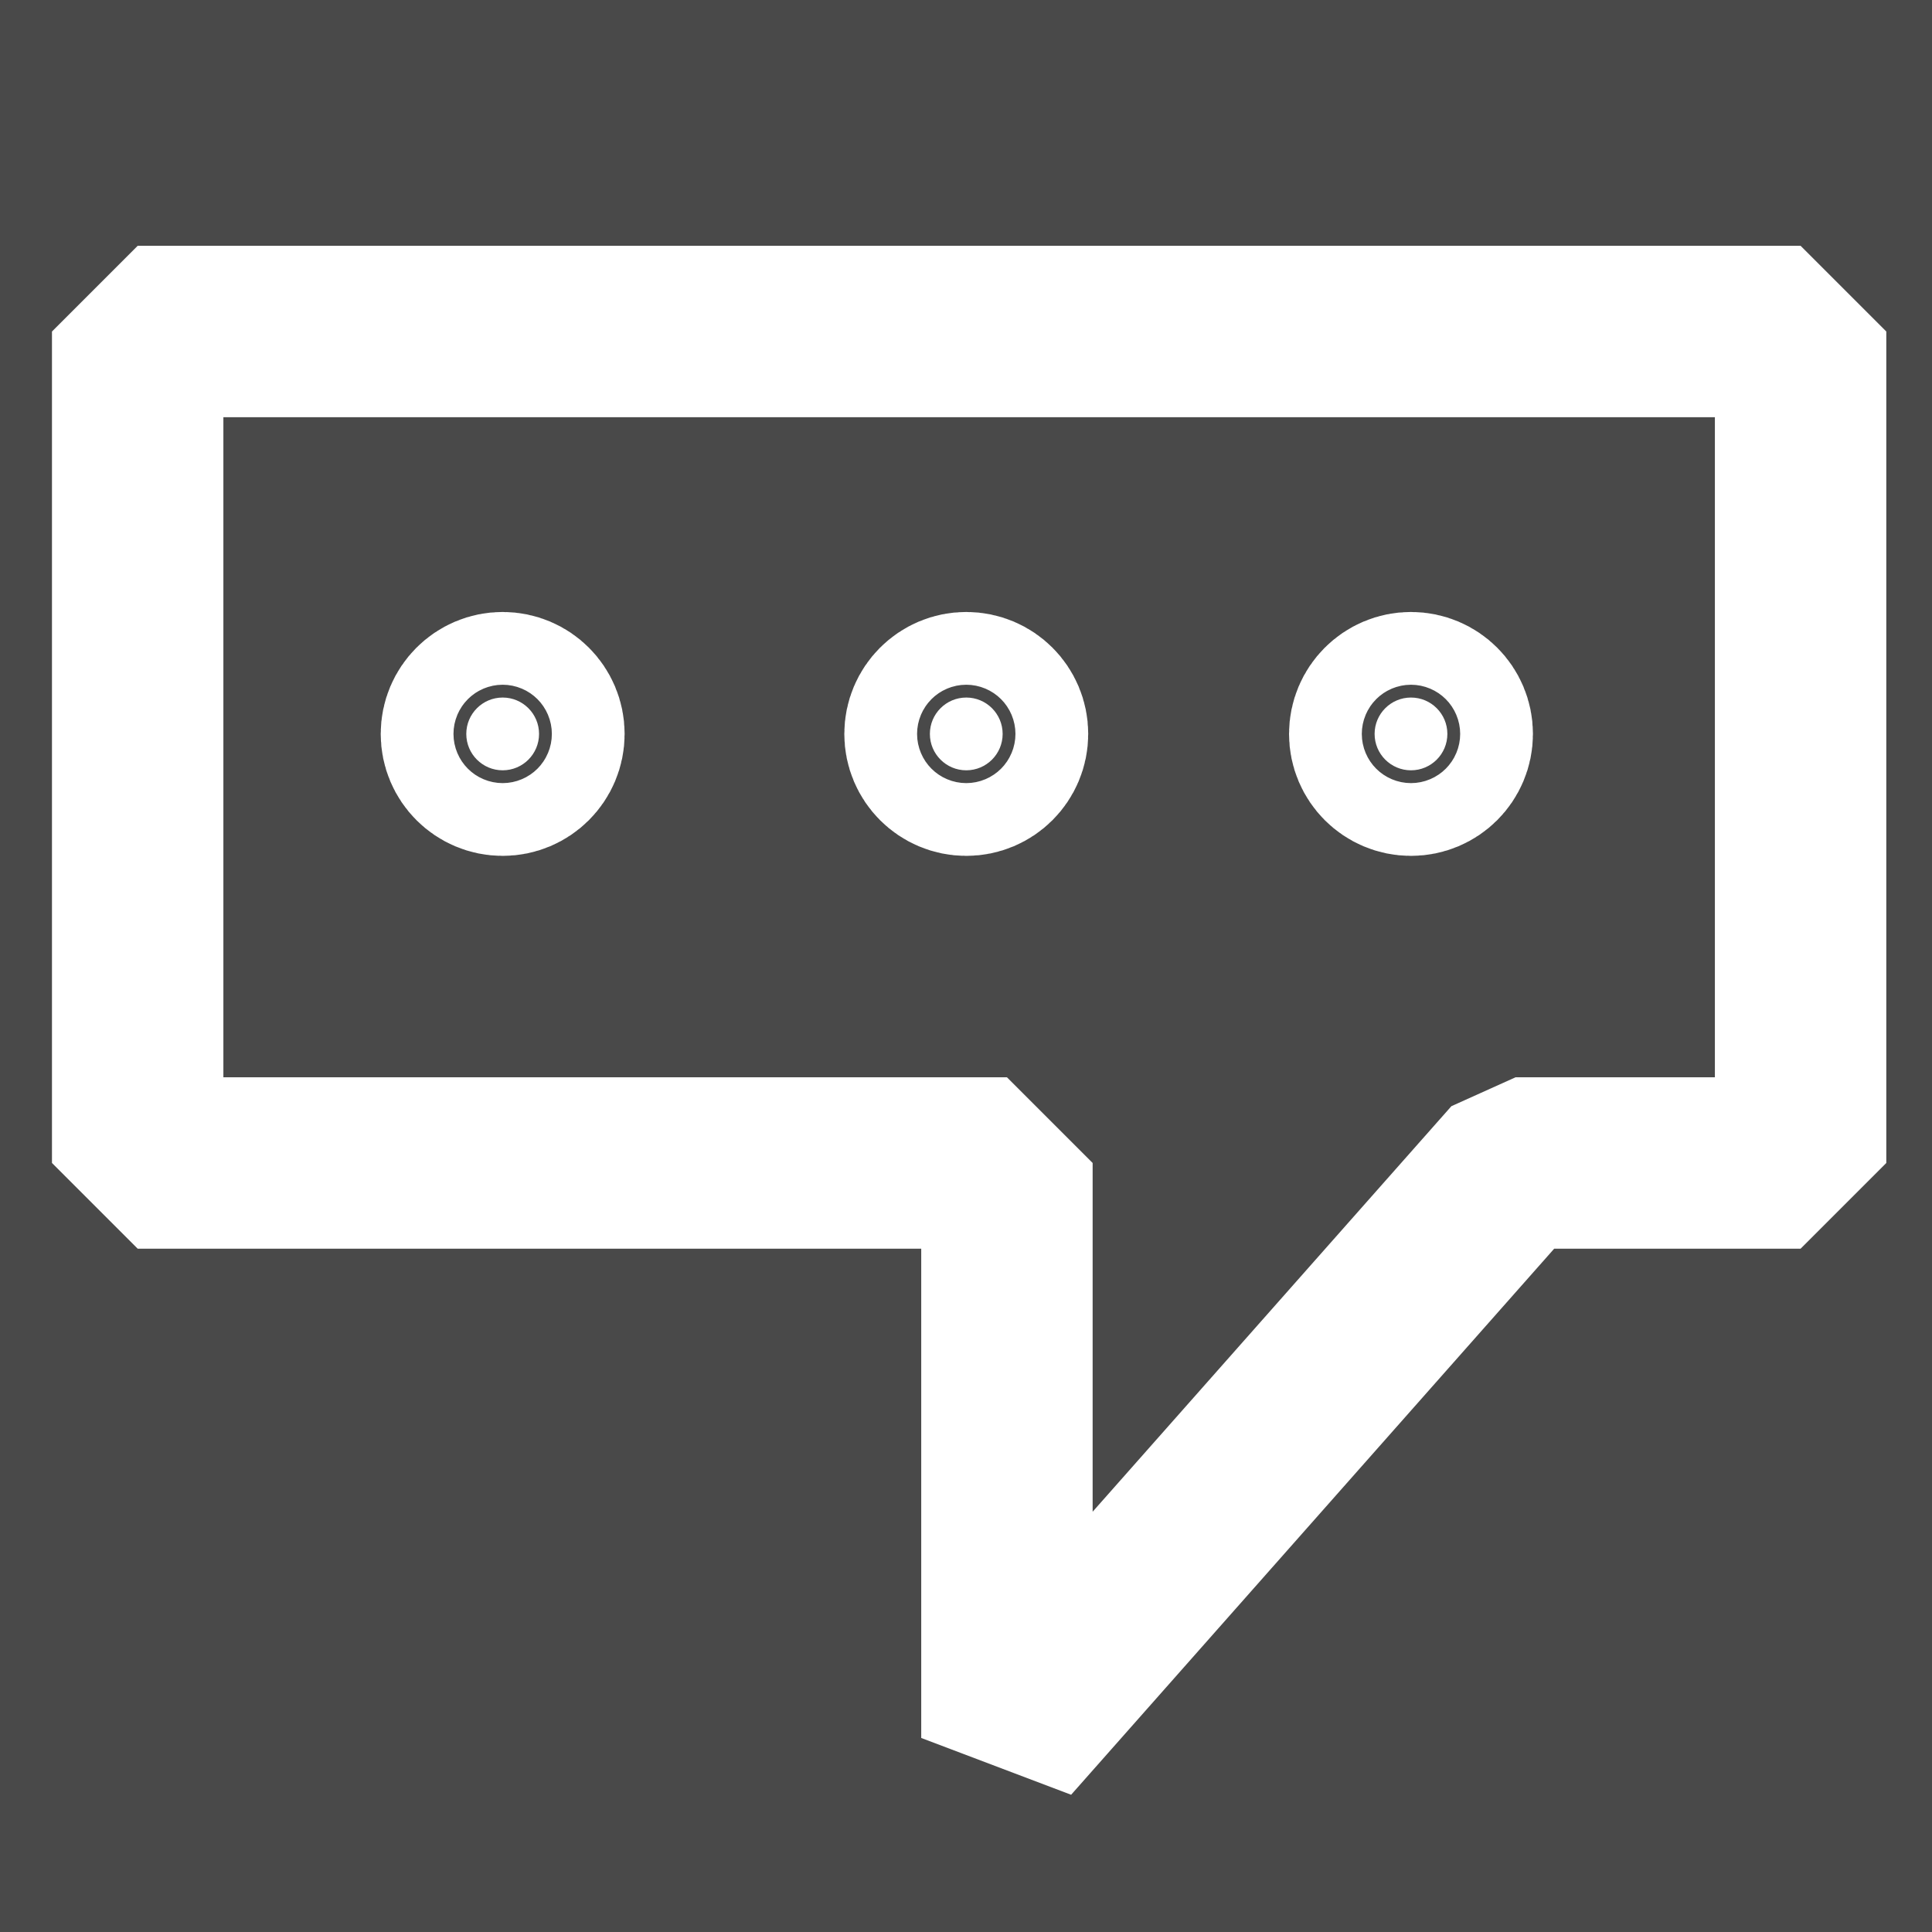 <?xml version="1.0" encoding="UTF-8" standalone="no"?>
<!-- Created with Inkscape (http://www.inkscape.org/) -->

<svg
   xmlns:dc="http://purl.org/dc/elements/1.1/"
   xmlns:cc="http://creativecommons.org/ns#"
   xmlns:rdf="http://www.w3.org/1999/02/22-rdf-syntax-ns#"
   xmlns:svg="http://www.w3.org/2000/svg"
   xmlns="http://www.w3.org/2000/svg"
   xmlns:sodipodi="http://sodipodi.sourceforge.net/DTD/sodipodi-0.dtd"
   xmlns:inkscape="http://www.inkscape.org/namespaces/inkscape"
   width="512"
   height="512"
   viewBox="0 0 135.467 135.467"
   version="1.1"
   id="svg8"
   inkscape:version="0.92.4 (5da689c313, 2019-01-14)"
   sodipodi:docname="WebsiteIcons.svg"
   inkscape:export-filename="C:\Users\nvike\Desktop\Website\LocalStuff\Contact.png"
   inkscape:export-xdpi="96"
   inkscape:export-ydpi="96">
  <rect x="0" y="0" width="135.467" height="135.467" fill="#808080" stroke="none"/>
  <defs
     id="defs2" />
  <sodipodi:namedview
     id="base"
     pagecolor="#ffffff"
     bordercolor="#666666"
     borderopacity="1.0"
     inkscape:pageopacity="0.0"
     inkscape:pageshadow="2"
     inkscape:zoom="0.98994949"
     inkscape:cx="211.81439"
     inkscape:cy="366.44812"
     inkscape:document-units="mm"
     inkscape:current-layer="layer2"
     showgrid="false"
     units="px"
     inkscape:window-width="1920"
     inkscape:window-height="1017"
     inkscape:window-x="-8"
     inkscape:window-y="-8"
     inkscape:window-maximized="1" />
  <g
     inkscape:groupmode="layer"
     id="layer2"
     inkscape:label="Background"
     sodipodi:insensitive="true"
     style="display:inline">
    <rect
       style="fill:#000000;fill-opacity:0.432;stroke:none;stroke-width:5;stroke-linecap:round;stroke-linejoin:bevel;stroke-miterlimit:4;stroke-dasharray:none;stroke-opacity:1;paint-order:stroke fill markers"
       id="rect4528"
       width="136.575"
       height="136.307"
       x="-0.535"
       y="-0.841" />
  </g>
  <g
     inkscape:label="Layer 1"
     inkscape:groupmode="layer"
     id="layer1"
     transform="translate(0,-161.533)"
     style="display:none">
    <g
       id="g4525"
       style="fill:none;fill-opacity:1;stroke:#ffffff;stroke-width:12;stroke-linecap:round;stroke-linejoin:bevel;stroke-miterlimit:4;stroke-dasharray:none;stroke-opacity:1;paint-order:stroke fill markers">
      <path
         id="rect10"
         transform="matrix(0.265,0,0,0.265,0,161.533)"
         d="M 251.598,41.104 37.795,254.906 94.488,254.814 V 474.205 H 396.85 V 254.795 l 68.551,0.111 z"
         style="fill:none;fill-opacity:1;stroke:#ffffff;stroke-width:45.354;stroke-linecap:round;stroke-linejoin:bevel;stroke-miterlimit:4;stroke-dasharray:none;stroke-opacity:1;paint-order:stroke fill markers"
         inkscape:connector-curvature="0" />
    </g>
  </g>
  <g
     inkscape:groupmode="layer"
     id="layer3"
     inkscape:label="Layer 2"
     style="display:none">
    <path
       style="fill:none;fill-opacity:1;stroke:#ffffff;stroke-width:45.354;stroke-linecap:round;stroke-linejoin:bevel;stroke-miterlimit:4;stroke-dasharray:none;stroke-opacity:1;paint-order:stroke fill markers"
       d="m 261.123,46 c -72,5.14e-4 -130.368,58.369 -130.367,130.369 0.068,49.672 28.356,94.989 72.951,116.865 L 63.572,346.285 40.715,474.143 H 470.714 L 447.143,346.285 318.633,293.279 c 44.574,-21.91 72.826,-67.243 72.859,-116.91 C 391.493,104.368 333.124,45.999 261.123,46 Z"
       transform="scale(0.265)"
       id="path4531"
       inkscape:connector-curvature="0"
       sodipodi:nodetypes="sccccccccs" />
  </g>
  <g
     inkscape:groupmode="layer"
     id="layer4"
     inkscape:label="Layer 3"
     style="display:inline">
    <path
       style="fill:none;fill-opacity:1;stroke:#ffffff;stroke-width:45.354;stroke-linecap:butt;stroke-linejoin:bevel;stroke-miterlimit:4;stroke-dasharray:none;stroke-opacity:1;paint-order:stroke fill markers"
       d="M 36.428,87.715 V 307.715 H 266.428 V 459.857 L 401.016,307.715 h 75.412 V 87.715 Z"
       transform="scale(0.265)"
       id="rect4538"
       inkscape:connector-curvature="0" />
    <circle
       style="fill:#ffffff;fill-opacity:1;stroke:#ffffff;stroke-width:12;stroke-linecap:butt;stroke-linejoin:bevel;stroke-miterlimit:4;stroke-dasharray:none;stroke-opacity:1;paint-order:stroke fill markers"
       id="path4543"
       cx="35.246"
       cy="51.461"
       r="2.551" />
    <circle
       r="2.551"
       cy="51.461"
       cx="67.752"
       id="circle4545"
       style="fill:#ffffff;fill-opacity:1;stroke:#ffffff;stroke-width:12;stroke-linecap:butt;stroke-linejoin:bevel;stroke-miterlimit:4;stroke-dasharray:none;stroke-opacity:1;paint-order:stroke fill markers" />
    <circle
       style="fill:#ffffff;fill-opacity:1;stroke:#ffffff;stroke-width:12;stroke-linecap:butt;stroke-linejoin:bevel;stroke-miterlimit:4;stroke-dasharray:none;stroke-opacity:1;paint-order:stroke fill markers"
       id="circle4547"
       cx="98.935"
       cy="51.461"
       r="2.551" />
  </g>
</svg>
